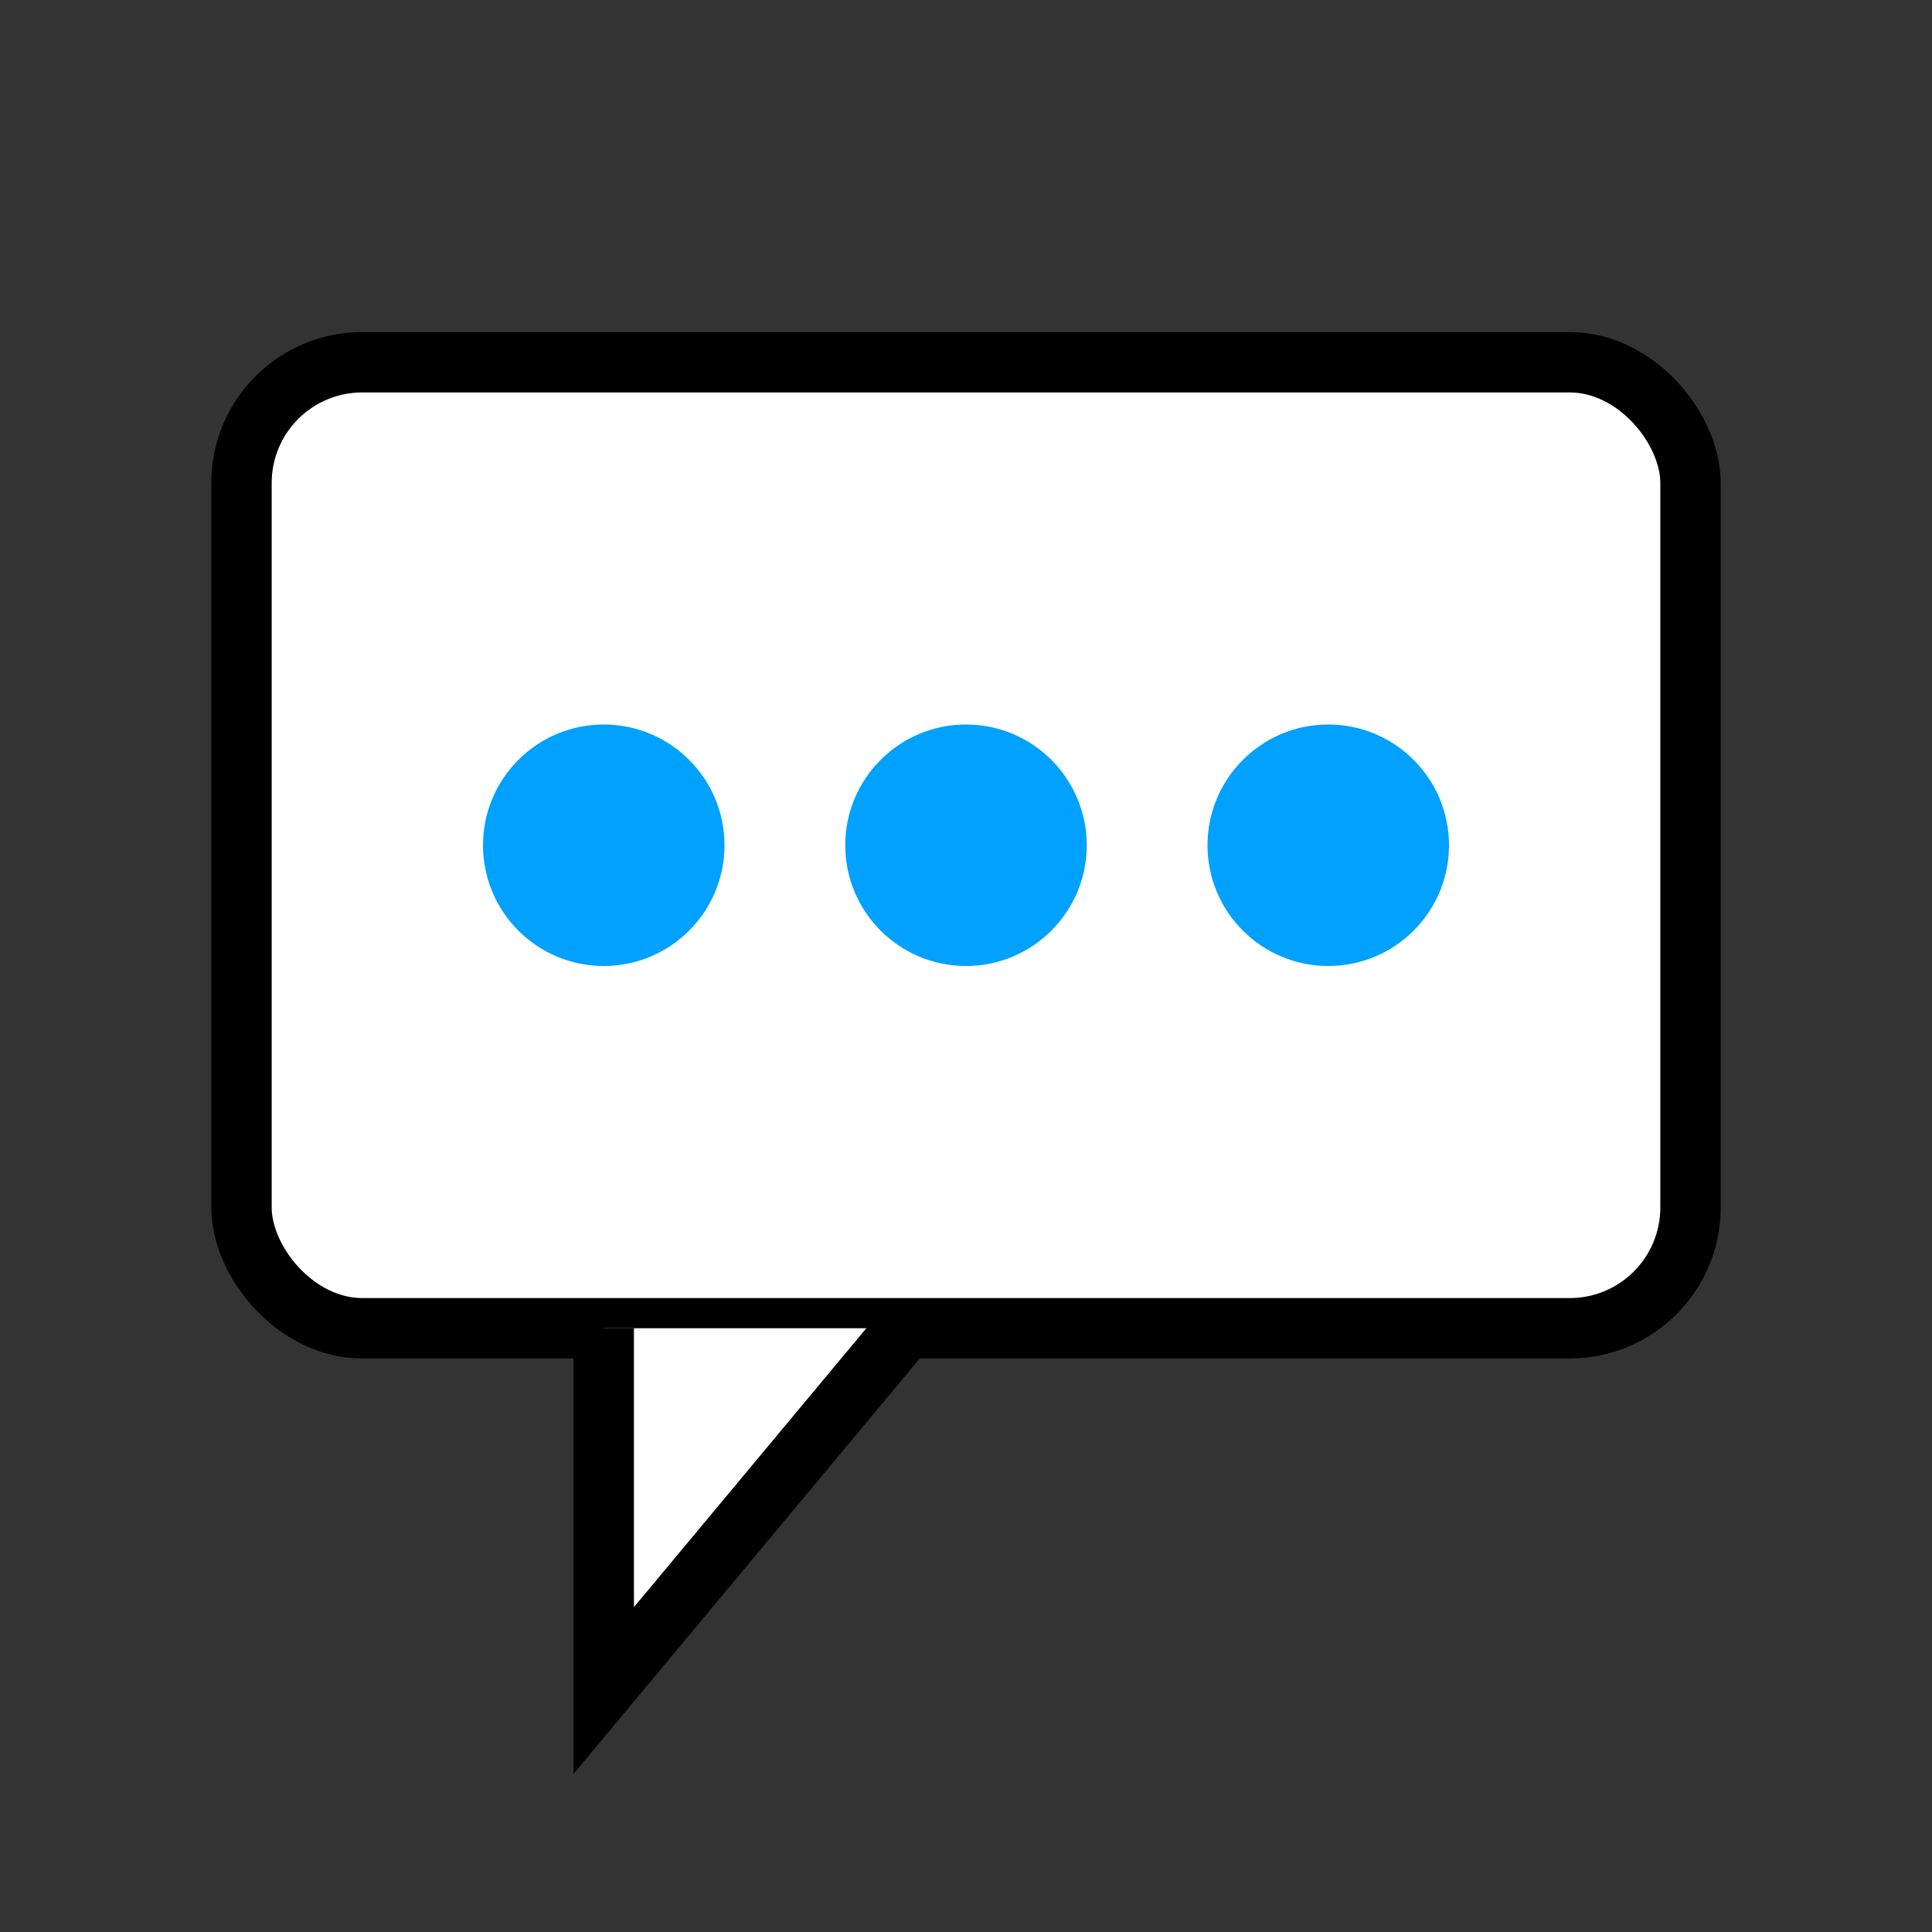 <svg xmlns="http://www.w3.org/2000/svg" viewBox="0 0 32 32">
  <rect x="0" y="0" width="32" height="32" fill="#333333" stroke="none"/>
  <rect x="4" y="6" width="24" height="16" rx="2" fill="#ffffff" stroke="#000" stroke-width="1"/>
  <path d="M10,22 L10,28 L15,22" fill="#ffffff" stroke="#000" stroke-width="1"/>
  <circle cx="10" cy="14" r="2" fill="#00a1ff"/>
  <circle cx="16" cy="14" r="2" fill="#00a1ff"/>
  <circle cx="22" cy="14" r="2" fill="#00a1ff"/>
</svg>
